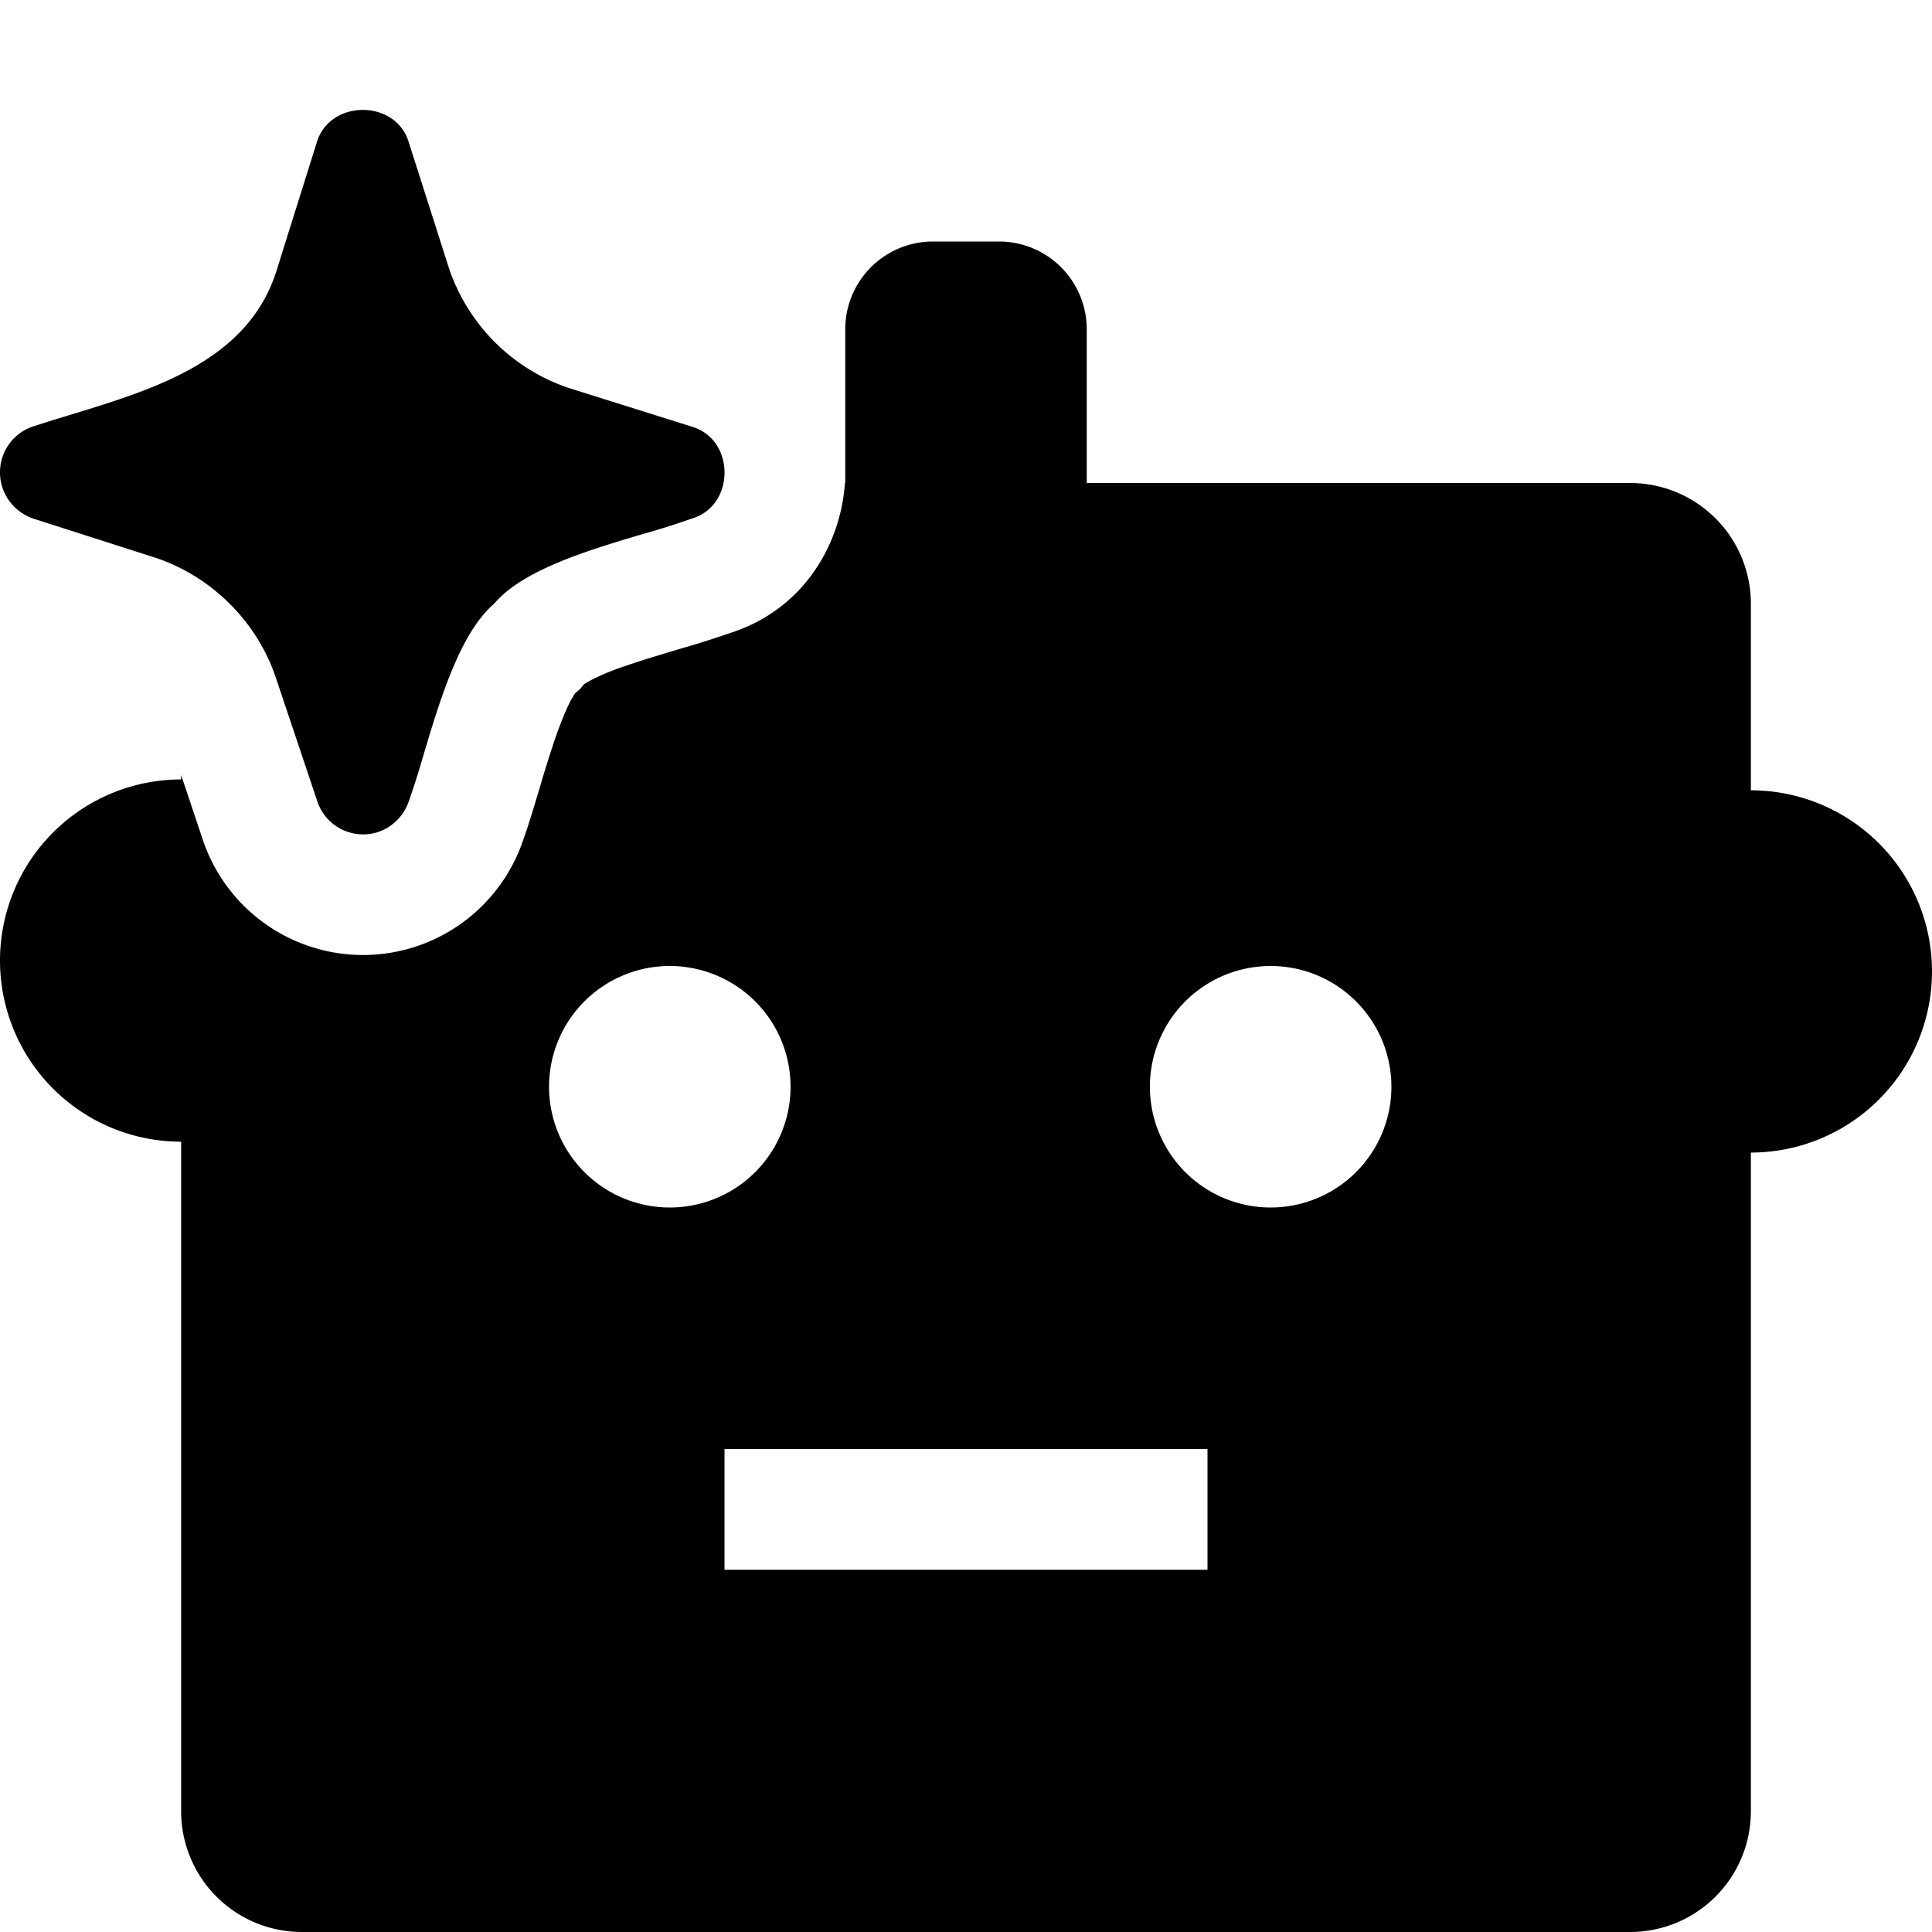 <svg xmlns="http://www.w3.org/2000/svg" width="3em" height="3em" viewBox="0 0 16 16"><path fill="currentColor" d="M.279 3.53A.4.4 0 0 0 0 3.914c0 .174.115.327.279.382l1.021.327c.46.158.83.53.984.988l.344 1.026a.4.4 0 0 0 .382.273c.17 0 .323-.114.377-.278a7 7 0 0 0 .12-.379c.134-.449.303-1.013.585-1.253c.237-.282.784-.444 1.23-.577a6 6 0 0 0 .403-.127c.367-.104.367-.66 0-.764l-1.027-.323a1.58 1.58 0 0 1-.978-.982l-.333-1.043c-.104-.365-.66-.365-.765 0L2.3 2.21c-.222.767-1.004 1.007-1.7 1.22q-.166.05-.321.1M7 4h-.003c-.031.483-.322 1.043-.955 1.244a8 8 0 0 1-.416.131l-.013.004c-.153.046-.292.087-.424.133a2 2 0 0 0-.301.124l-.05.029l-.034.041l-.042.036l-.032.053q-.056.106-.127.305a10 10 0 0 0-.133.423l-.008.026c-.039.13-.084.282-.131.413a1.4 1.4 0 0 1-1.32.947a1.4 1.4 0 0 1-1.332-.956L1.5 6.418v.037a1.5 1.5 0 0 0 0 3V15a1 1 0 0 0 1 1h11a1 1 0 0 0 1-1V9.545a1.5 1.5 0 0 0 0-3V5a1 1 0 0 0-1-1H9V2.727A.727.727 0 0 0 8.273 2h-.546A.727.727 0 0 0 7 2.727zm-.453 5a1 1 0 1 1-2 0a1 1 0 0 1 2 0m4.976 0a1 1 0 1 1-2 0a1 1 0 0 1 2 0M10 12v1H6v-1z"/></svg>